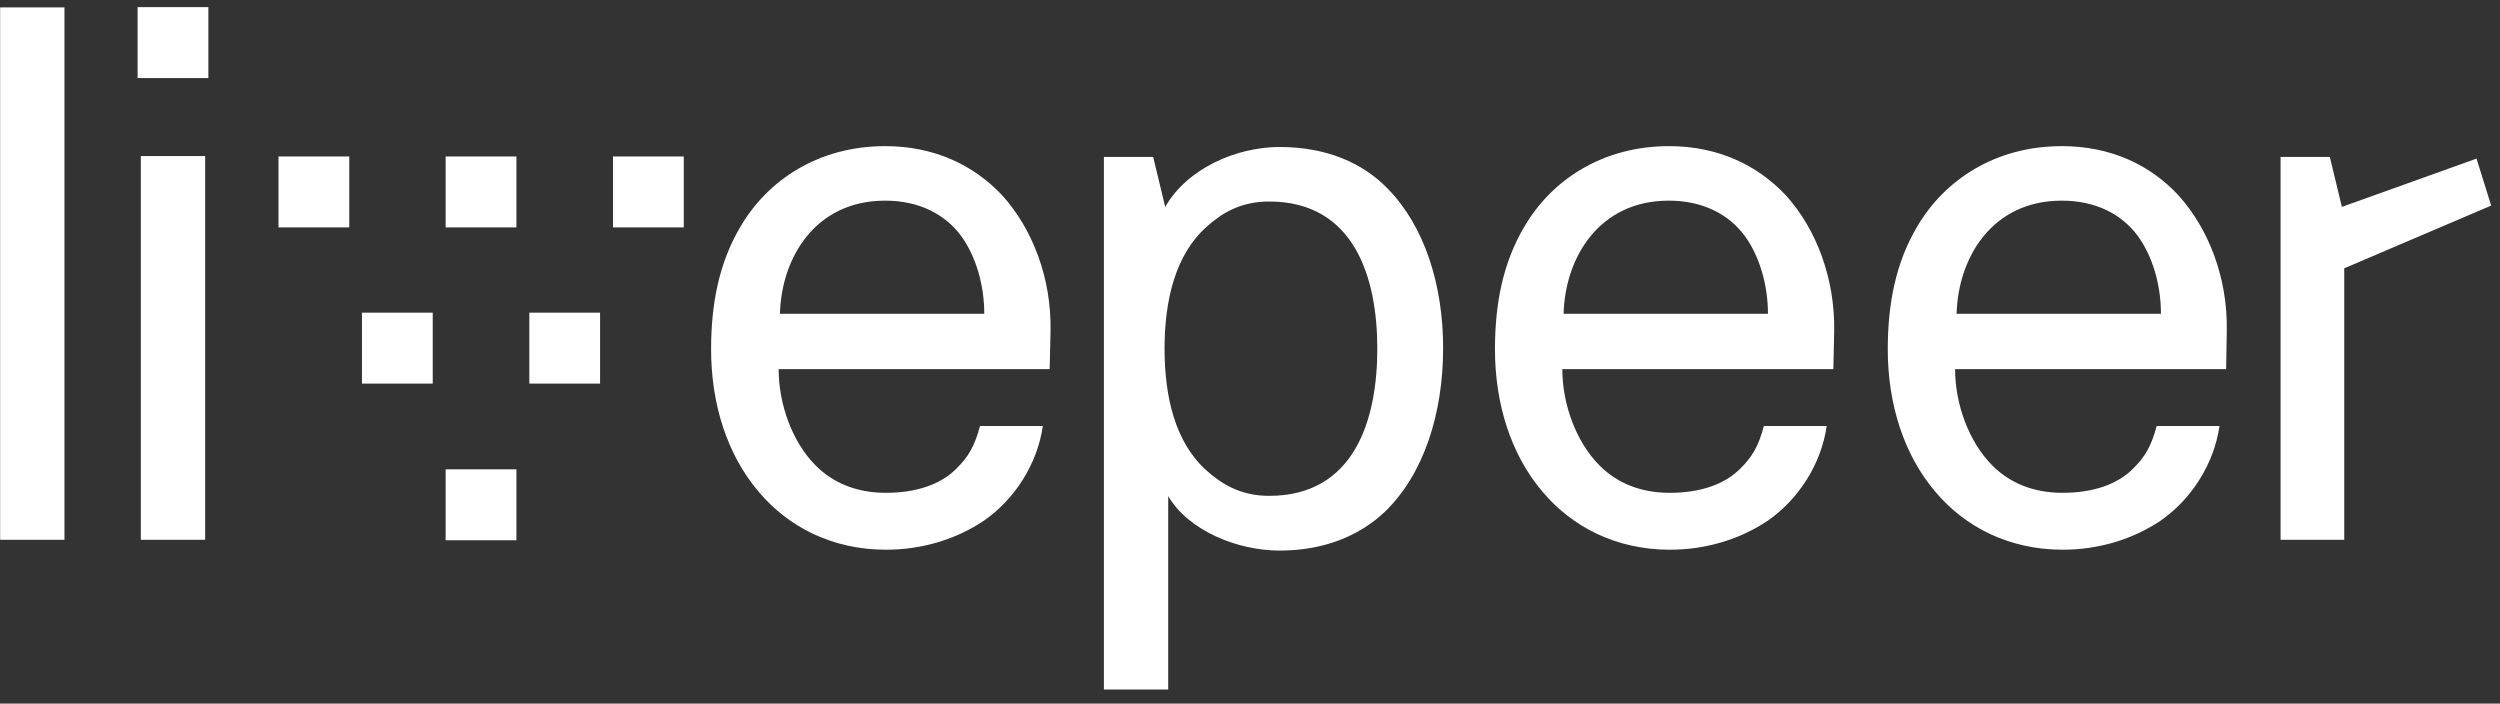 <?xml version="1.0" encoding="UTF-8"?>
<svg width="167px" height="47px" viewBox="0 0 167 47" version="1.1" xmlns="http://www.w3.org/2000/svg" xmlns:xlink="http://www.w3.org/1999/xlink">
    <rect x="0" y="0" width="167" height="47" fill="#333333" stroke="none"/>
    <!-- Generator: Sketch 50 (54983) - http://www.bohemiancoding.com/sketch -->
    <title>Shape</title>
    <desc>Created with Sketch.</desc>
    <defs></defs>
    <g id="Page-1" stroke="none" stroke-width="1" fill="none" fill-rule="evenodd">
        <g id="zOS-web-01" transform="translate(-511, -2793)" fill="#FFFFFF" fill-rule="nonzero">
            <g id="Group-22" transform="translate(304, 2526)">
                <g id="logos" transform="translate(0, 100)">
                    <path d="M266.126,176.762 C261.671,176.762 258.28,179.036 256.47,182.131 C255.047,184.52 254.501,187.255 254.501,190.335 C254.501,193.977 255.564,197.374 257.691,199.864 C259.66,202.196 262.591,203.721 266.184,203.721 C268.612,203.721 270.882,203.016 272.707,201.793 C274.777,200.368 276.3,197.993 276.659,195.459 L272.463,195.459 C272.104,196.827 271.658,197.532 270.94,198.252 C269.877,199.36 268.21,199.921 266.184,199.921 C264.215,199.921 262.649,199.259 261.485,198.093 C259.918,196.524 259.013,193.991 259.013,191.659 L277.119,191.659 L277.176,189.068 C277.234,185.628 276.012,182.332 273.943,180.043 C272.046,178.028 269.417,176.762 266.126,176.762 Z M259.099,187.96 C259.2,184.203 261.47,180.403 266.126,180.403 C268.396,180.403 270.121,181.31 271.184,182.735 C272.19,184.102 272.75,186.031 272.75,187.96 L259.099,187.96 Z M292.48,176.819 C289.592,176.819 286.315,178.244 284.835,180.821 L284.031,177.481 L280.74,177.481 L280.74,213.063 L285.036,213.063 L285.036,200.137 C286.402,202.469 289.692,203.779 292.48,203.779 C295.469,203.779 297.84,202.771 299.507,201.188 C302.093,198.698 303.401,194.653 303.401,190.249 C303.401,185.988 302.136,182.087 299.708,179.612 C298.041,177.884 295.612,176.819 292.48,176.819 Z M291.776,200.123 C289.908,200.123 288.643,199.36 287.623,198.453 C285.496,196.582 284.792,193.487 284.792,190.292 C284.792,187.096 285.496,184.002 287.623,182.131 C288.629,181.224 289.893,180.461 291.776,180.461 C297.495,180.461 299.004,185.585 299.004,190.292 C299.004,195.013 297.495,200.123 291.776,200.123 Z M318.489,176.762 C314.034,176.762 310.643,179.036 308.833,182.131 C307.41,184.52 306.864,187.255 306.864,190.335 C306.864,193.977 307.927,197.374 310.054,199.864 C312.023,202.196 314.954,203.721 318.546,203.721 C320.975,203.721 323.245,203.016 325.07,201.793 C327.139,200.368 328.663,197.993 329.022,195.459 L324.826,195.459 C324.467,196.827 324.021,197.532 323.303,198.252 C322.239,199.36 320.572,199.921 318.546,199.921 C316.578,199.921 315.011,199.259 313.848,198.093 C312.281,196.524 311.362,193.991 311.362,191.659 L329.467,191.659 L329.525,189.068 C329.568,185.628 328.361,182.332 326.292,180.043 C324.395,178.028 321.765,176.762 318.489,176.762 Z M311.448,187.96 C311.548,184.203 313.819,180.403 318.475,180.403 C320.745,180.403 322.469,181.31 323.533,182.735 C324.539,184.102 325.099,186.031 325.099,187.96 L311.448,187.96 Z M344.728,176.762 C340.273,176.762 336.882,179.036 335.071,182.131 C333.649,184.52 333.103,187.255 333.103,190.335 C333.103,193.977 334.166,197.374 336.293,199.864 C338.261,202.196 341.193,203.721 344.785,203.721 C347.214,203.721 349.484,203.016 351.309,201.793 C353.378,200.368 354.901,197.993 355.261,195.459 L351.065,195.459 C350.706,196.827 350.26,197.532 349.542,198.252 C348.478,199.36 346.811,199.921 344.785,199.921 C342.817,199.921 341.25,199.259 340.086,198.093 C338.52,196.524 337.6,193.991 337.6,191.659 L355.706,191.659 L355.749,189.068 C355.807,185.628 354.585,182.332 352.516,180.043 C350.648,178.028 348.018,176.762 344.728,176.762 Z M337.701,187.96 C337.802,184.203 340.072,180.403 344.728,180.403 C346.998,180.403 348.723,181.31 349.786,182.735 C350.792,184.102 351.352,186.031 351.352,187.96 L337.701,187.96 Z M373.41,180.734 L363.595,184.923 L363.595,203.059 L359.342,203.059 L359.342,177.481 L362.632,177.481 L363.437,180.821 L372.432,177.596 L373.41,180.734 Z M236.769,198.352 L241.497,198.352 L241.497,203.088 L236.769,203.088 L236.769,198.352 Z M236.769,177.452 L241.497,177.452 L241.497,182.188 L236.769,182.188 L236.769,177.452 Z M247.949,177.452 L252.676,177.452 L252.676,182.188 L247.949,182.188 L247.949,177.452 Z M225.604,177.452 L230.331,177.452 L230.331,182.188 L225.604,182.188 L225.604,177.452 Z M242.359,187.888 L247.086,187.888 L247.086,192.624 L242.359,192.624 L242.359,187.888 Z M231.179,187.888 L235.907,187.888 L235.907,192.624 L231.179,192.624 L231.179,187.888 Z M216.192,167.477 L220.919,167.477 L220.919,172.213 L216.192,172.213 L216.192,167.477 Z M207.01,167.492 L211.306,167.492 L211.306,203.059 L207.01,203.059 L207.01,167.492 Z M216.407,177.424 L220.704,177.424 L220.704,203.059 L216.407,203.059 L216.407,177.424 Z" id="Shape"></path>
                </g>
            </g>
        </g>
    </g>
</svg>
